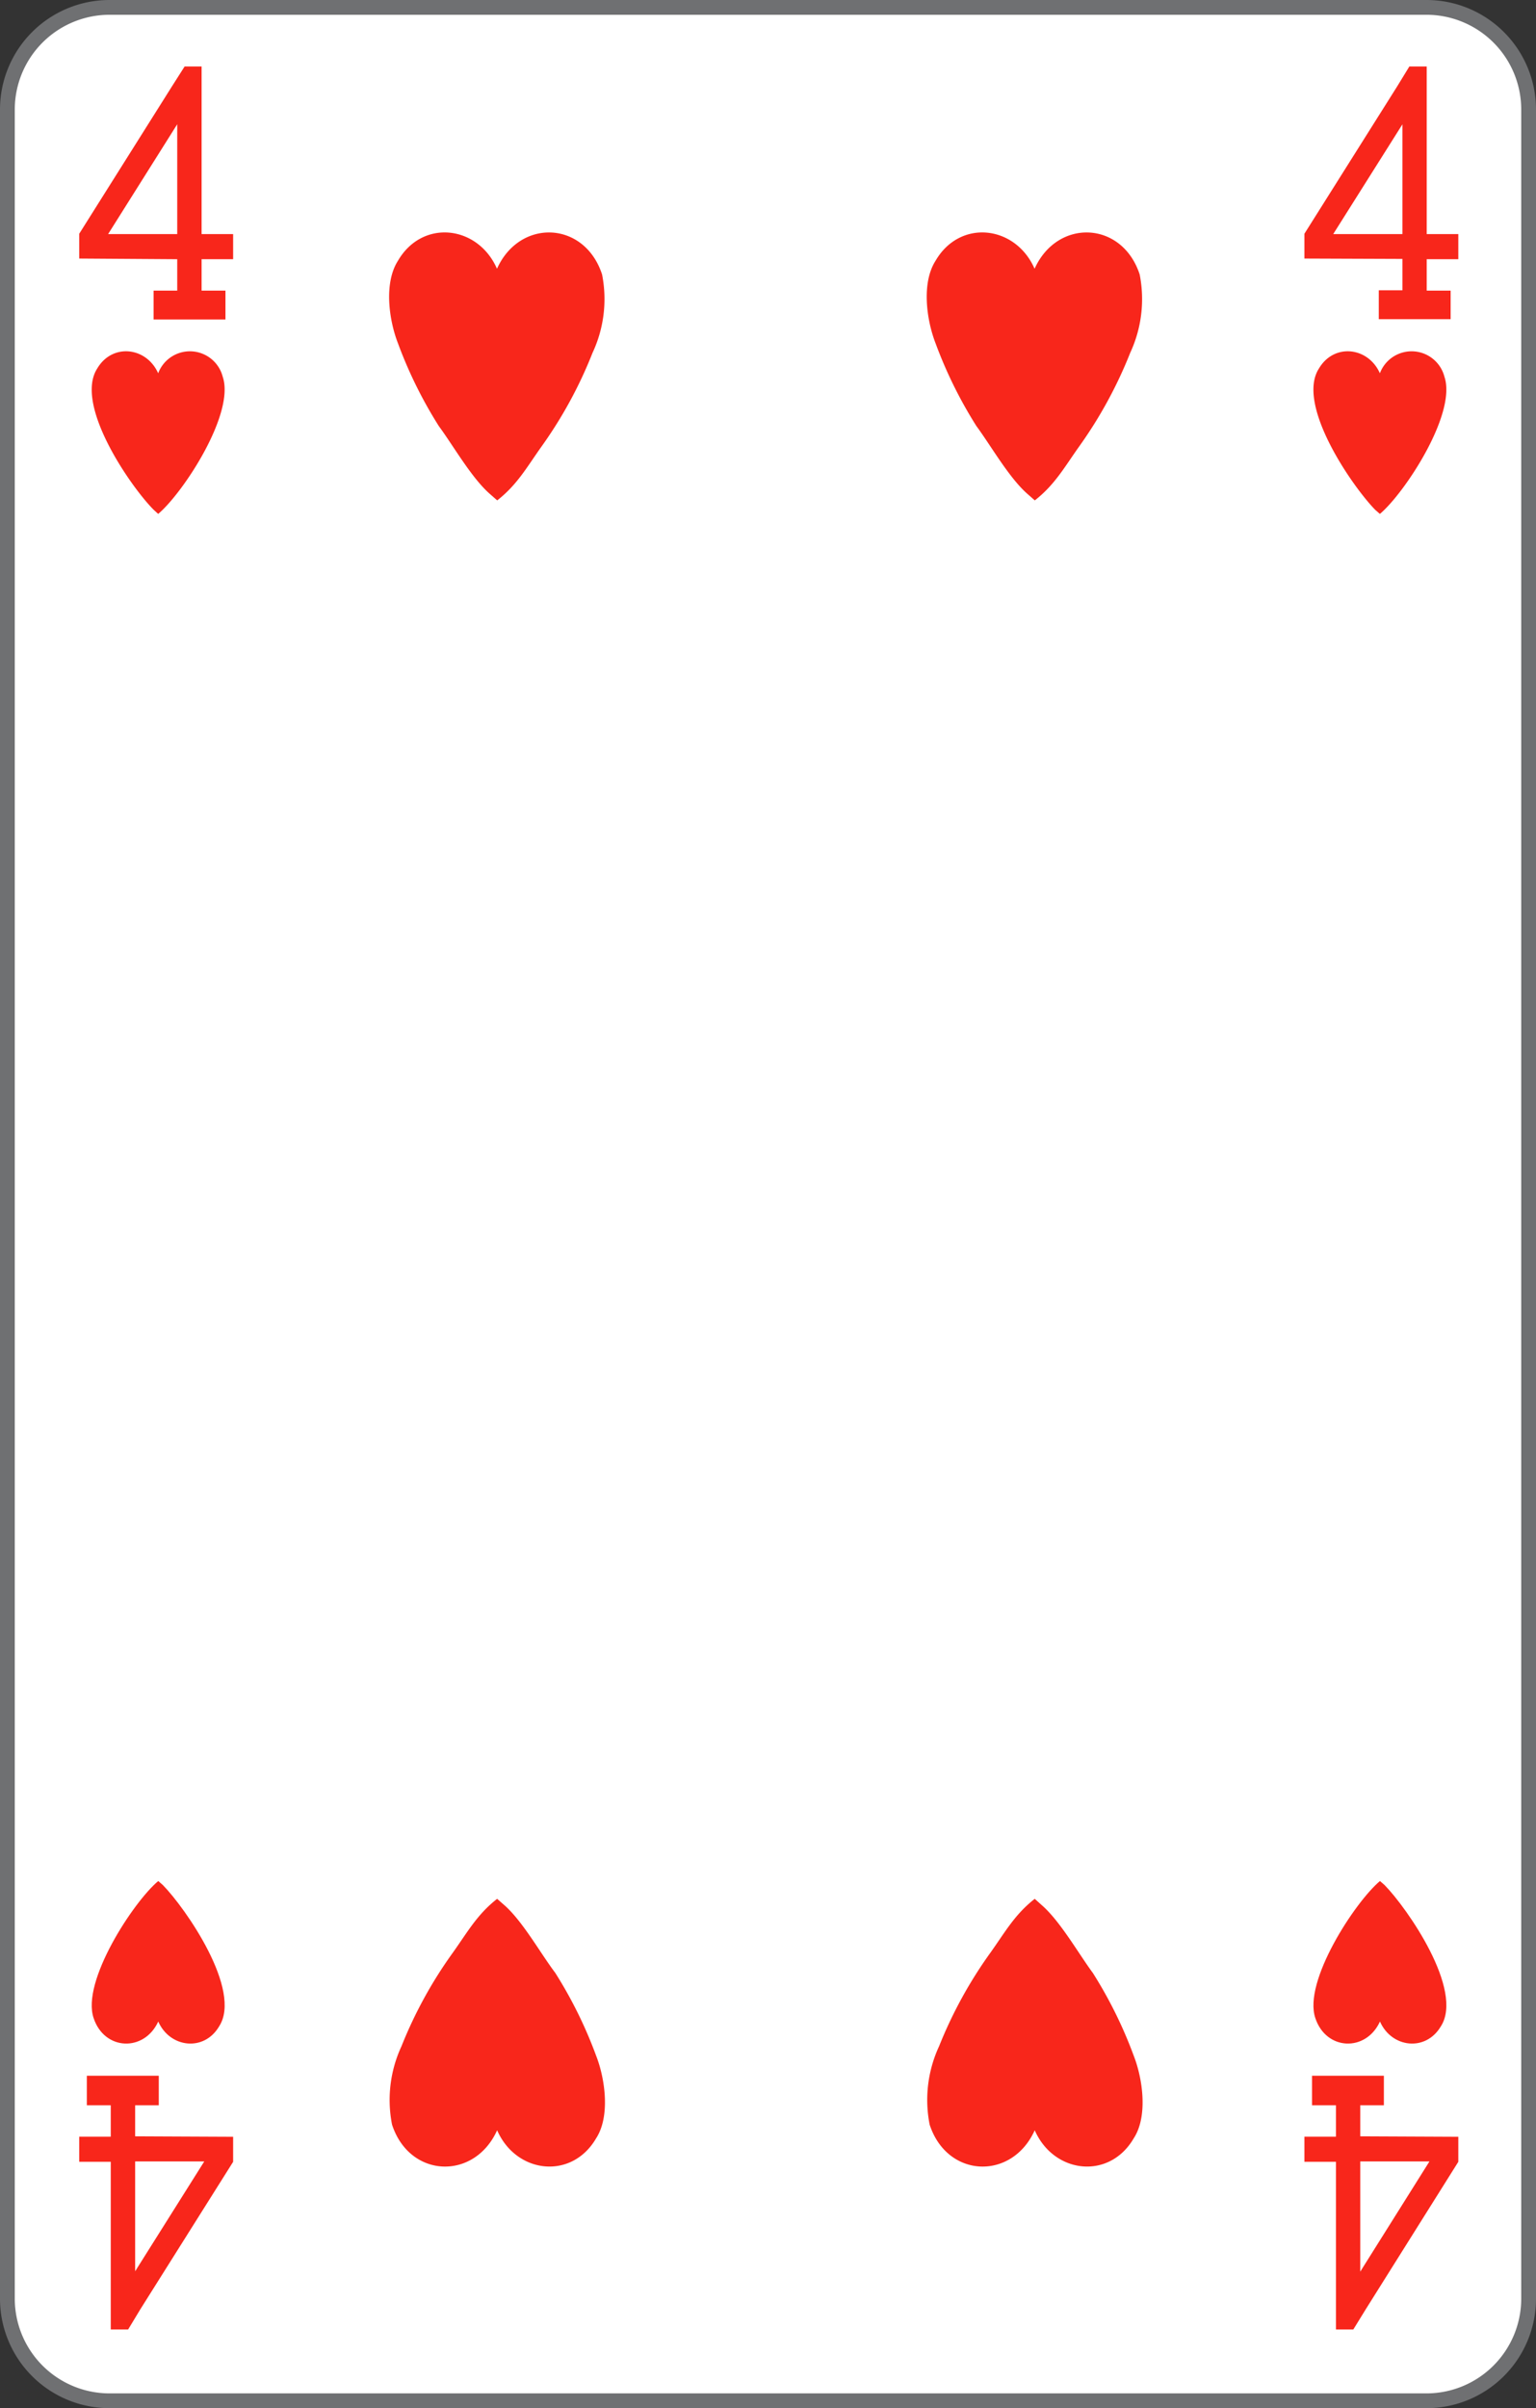 <svg xmlns="http://www.w3.org/2000/svg" viewBox="0 0 208 326">
    <rect x="0" y="0" width="208" height="326" fill="#333333" stroke="none"/>
    <defs>
        <style>
            .cls-1 {
                fill: #fff;
            }

            .cls-2 {
                fill: #6f7072;
            }

            .cls-3 {
                fill: #f8261b;
            }
        </style>
    </defs>
    <title>4H-us-2c</title>
    <g id="Calque_2" data-name="Calque 2">
        <g id="FR_-_EN" data-name="FR - EN">
            <path class="cls-1" d="M14.83,325A13.84,13.84,0,0,1,1,311.18V14.82A13.84,13.84,0,0,1,14.83,1H193.17A13.84,13.84,0,0,1,207,14.82V311.18A13.84,13.84,0,0,1,193.17,325Z"
            />
            <path class="cls-2" d="M193.17,2A12.84,12.84,0,0,1,206,14.82V311.18A12.84,12.84,0,0,1,193.17,324H14.83A12.84,12.84,0,0,1,2,311.18V14.82A12.84,12.84,0,0,1,14.83,2H193.17m0-2H14.83A14.83,14.83,0,0,0,0,14.82V311.18A14.82,14.82,0,0,0,14.83,326H193.17A14.83,14.83,0,0,0,208,311.18V14.82A14.83,14.83,0,0,0,193.17,0Z"
            />
            <path class="cls-3" d="M21.42,69.57C24.76,66.77,31.86,56,30.16,51a4.59,4.59,0,0,0-8.74-.47c-1.59-3.57-6.21-4.1-8.25-.65C10,54.79,17.72,65.92,20.8,69"
            />
            <path class="cls-3" d="M186.86,69.57C190.2,66.77,197.3,56,195.6,51a4.59,4.59,0,0,0-8.74-.47c-1.59-3.57-6.21-4.1-8.25-.65-3.17,4.89,4.54,16,7.62,19.14"
            />
            <path class="cls-3" d="M21.43,254.64c-3.35,2.8-10.45,13.61-8.75,18.56,1.46,4.41,6.85,4.61,8.75.46,1.58,3.58,6.21,4.11,8.24.66,3.18-4.9-4.54-16-7.62-19.14"
            />
            <path class="cls-3" d="M186.87,254.64c-3.35,2.8-10.45,13.61-8.75,18.56,1.46,4.41,6.85,4.61,8.75.46,1.58,3.58,6.2,4.11,8.24.66,3.17-4.9-4.54-16-7.62-19.14"
            />
            <path class="cls-3" d="M10.73,31.64V35L24,35.09v4.25h-3.2v3.91h9.73V39.34H27.3V35.09h4.27v-3.4H27.3V9H25L23.3,11.67M24,16.82V31.69H14.64Z"
            />
            <path class="cls-3" d="M176.64,31.64V35l13.27.05v4.25h-3.2v3.91h9.73V39.34H193.2V35.09h4.28v-3.4H193.2V9h-2.35l-1.64,2.68m.7,5.15V31.69h-9.37Z"
            />
            <path class="cls-3" d="M197.48,292.65v-3.39l-13.28-.06V285h3.2V281h-9.73V285h3.24v4.25h-4.27v3.4h4.27v22.7h2.35l1.65-2.68m-.71-5.15V292.6h9.37Z"
            />
            <path class="cls-3" d="M31.57,292.65v-3.39L18.3,289.2V285h3.2V281H11.76V285H15v4.25H10.73v3.4H15v22.7h2.35L19,312.62m-.7-5.15V292.6h9.36Z"
            />
            <path class="cls-3" d="M67.33,67.74c2.72-2.13,4-4.48,6-7.29a58.87,58.87,0,0,0,6.91-12.69,17.17,17.17,0,0,0,1.29-10.61c-2.38-7.27-11.15-7.6-14.23-.77-2.58-5.89-10.1-6.77-13.41-1.08-1.92,3-1.23,8,0,11.17a59.41,59.41,0,0,0,5.54,11.22c1.95,2.64,4.42,7,6.9,9.17"
            />
            <path class="cls-3" d="M140.13,67.74c2.72-2.13,4-4.48,6-7.29a59.34,59.34,0,0,0,6.92-12.69,17.24,17.24,0,0,0,1.28-10.61c-2.38-7.27-11.15-7.6-14.23-.77-2.58-5.89-10.1-6.77-13.41-1.08-1.92,3-1.23,8,0,11.17a59.41,59.41,0,0,0,5.54,11.22c1.95,2.64,4.42,7,6.9,9.17"
            />
            <path class="cls-3" d="M140.12,257.05c-2.72,2.13-4,4.49-6,7.29A59.34,59.34,0,0,0,127.17,277a17.26,17.26,0,0,0-1.28,10.62c2.37,7.26,11.14,7.6,14.23.76,2.58,5.89,10.1,6.77,13.41,1.08,1.92-2.95,1.23-8,0-11.16A59.2,59.2,0,0,0,148,267.1c-1.95-2.64-4.42-7-6.9-9.17"
            />
            <path class="cls-3" d="M67.32,257.05c-2.72,2.13-4,4.49-6,7.29A58.9,58.9,0,0,0,54.37,277a17.26,17.26,0,0,0-1.28,10.62c2.37,7.26,11.14,7.6,14.23.76,2.58,5.89,10.1,6.77,13.41,1.08,1.91-2.95,1.23-8,0-11.16a59.2,59.2,0,0,0-5.54-11.23c-2-2.64-4.42-7-6.9-9.17"
            />
        </g>
    </g>
</svg>
